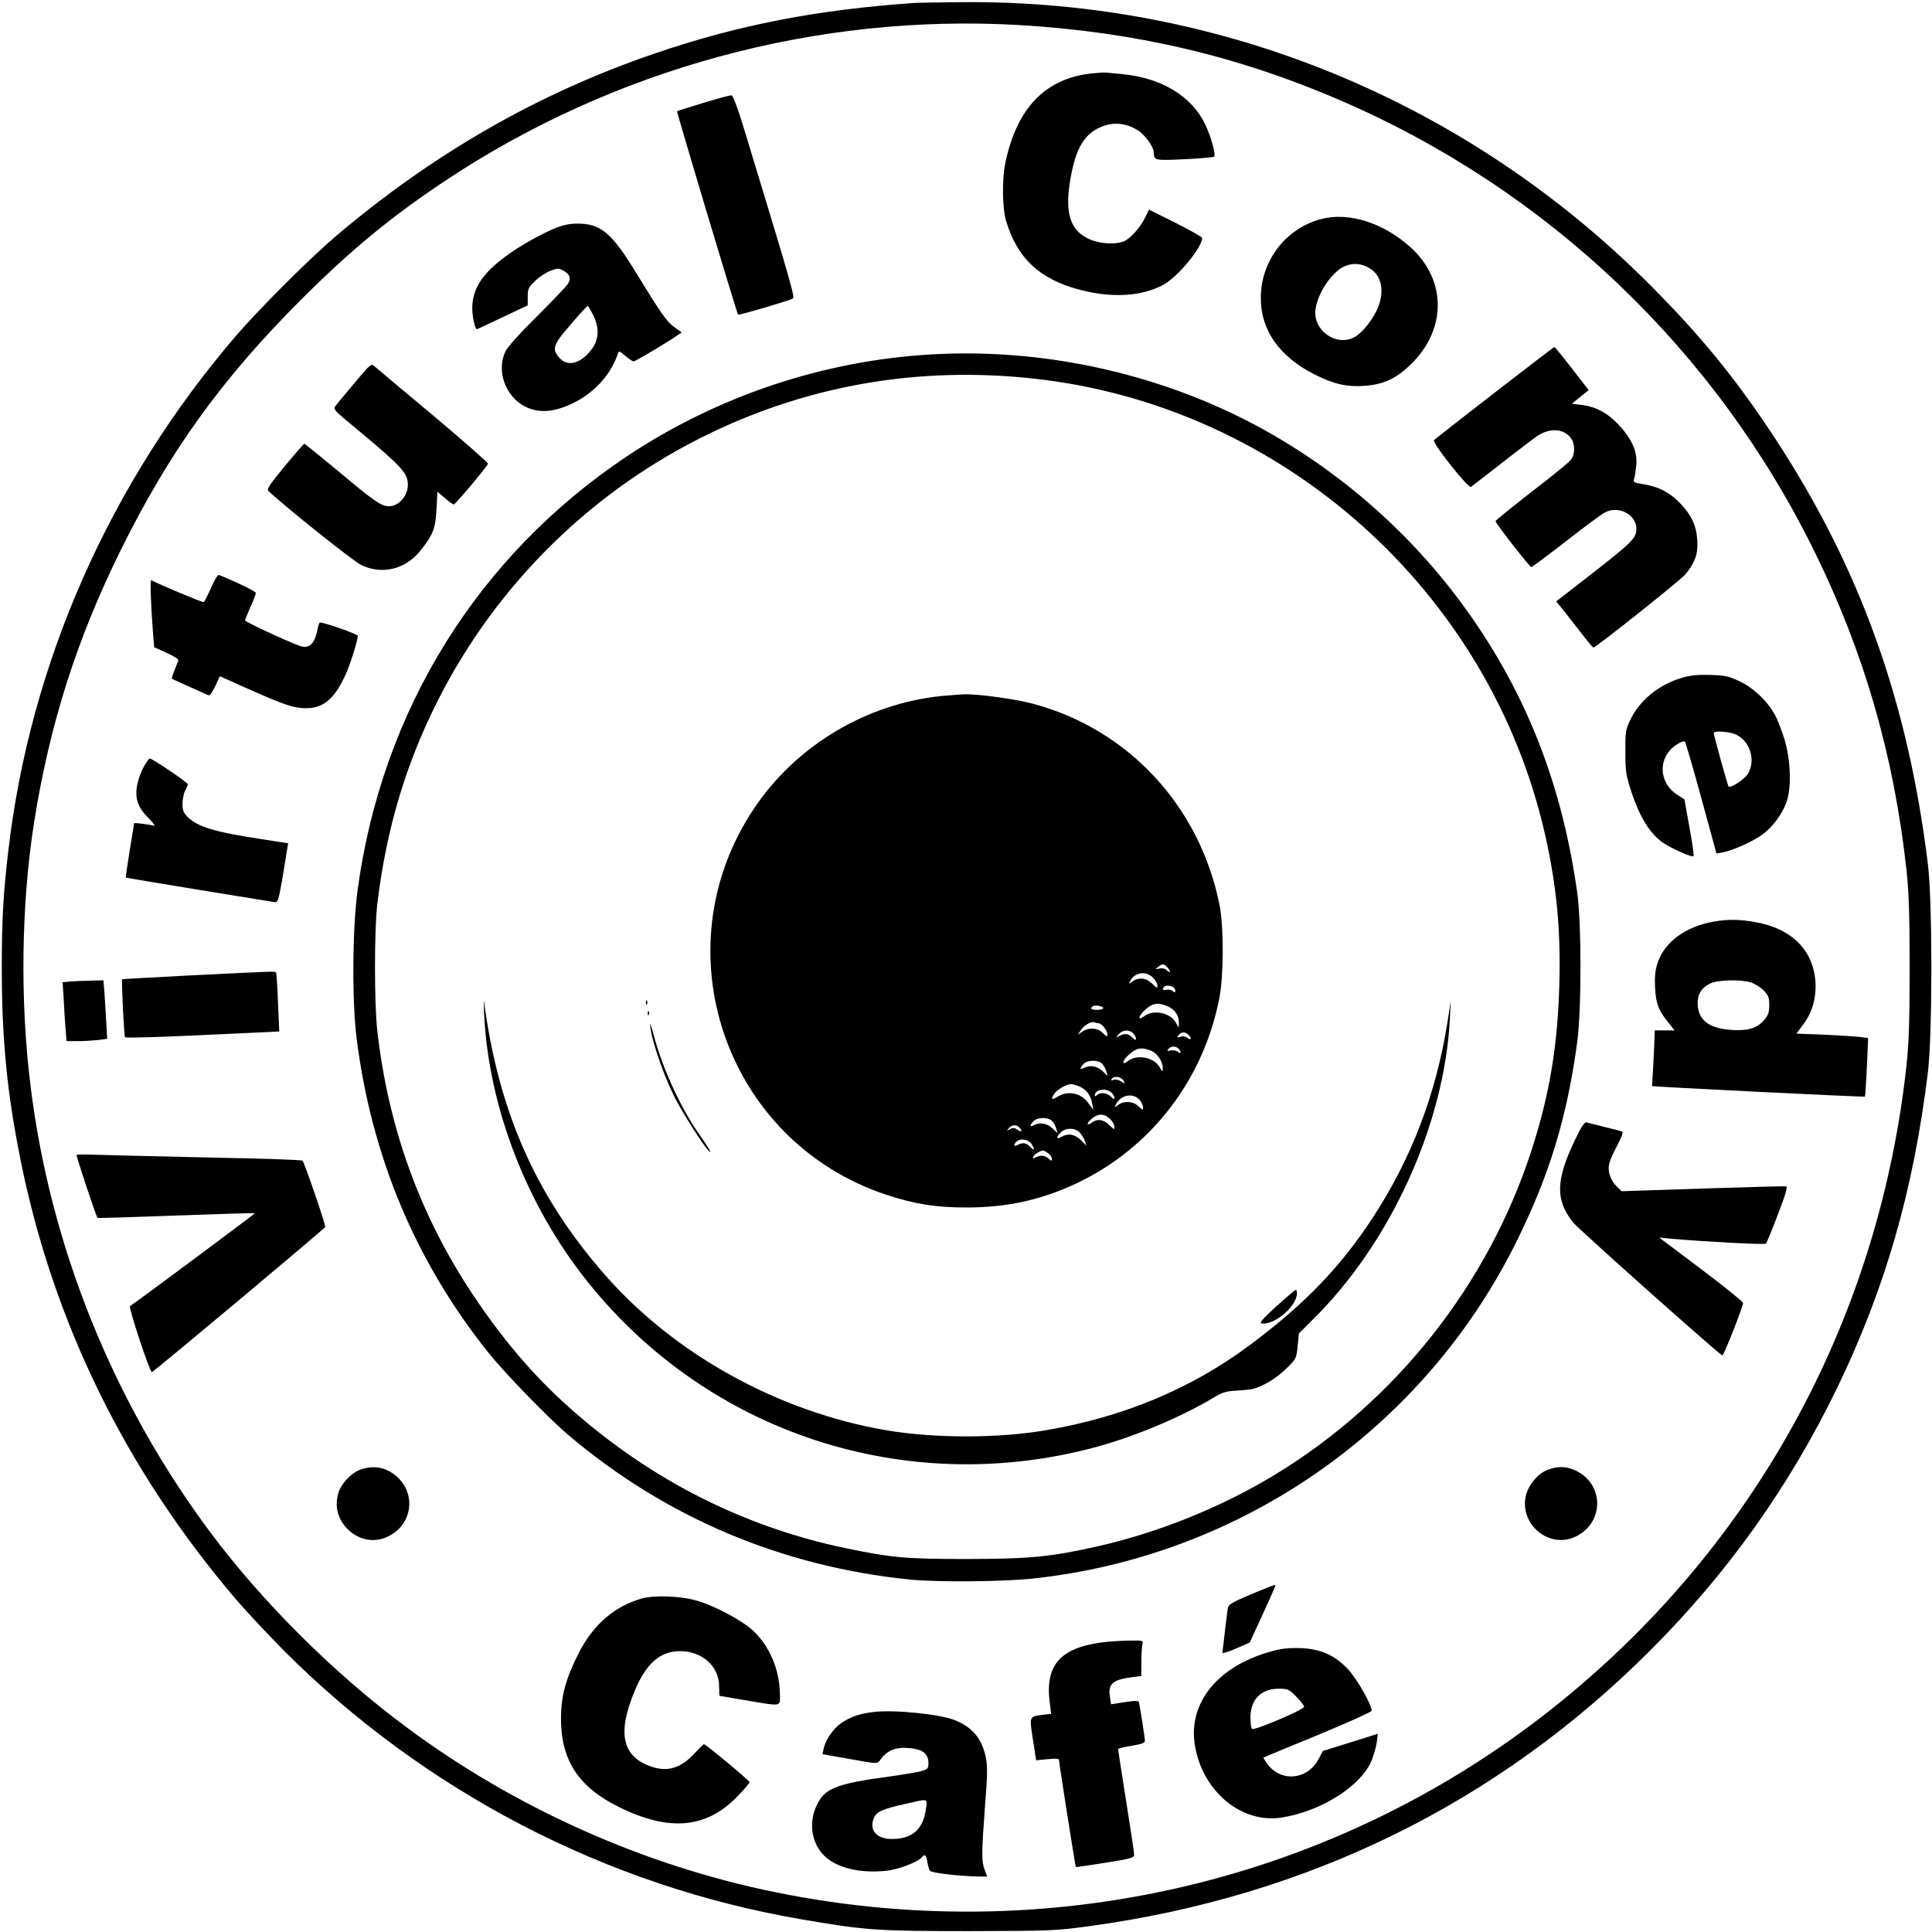 <svg height="1080pt" preserveAspectRatio="xMidYMid meet" viewBox="0 0 1080 1080" width="1080pt" xmlns="http://www.w3.org/2000/svg"><g transform="matrix(.1 0 0 -.1 0 1080)"><path d="m5120 10784c-548-37-993-123-1463-284-646-221-1230-555-1776-1017-147-125-426-403-560-558-707-823-1153-1832-1275-2885-28-236-36-386-36-649 0-400 29-698 105-1076 183-909 589-1736 1208-2460 56-65 174-191 262-280 787-789 1805-1318 2895-1504 359-62 422-66 940-66 458 1 482 2 671 28 1221 166 2281 688 3134 1541 437 437 778 918 1046 1470 269 558 425 1101 506 1761 26 216 26 952 0 1165-112 911-379 1654-854 2379-221 336-415 574-707 866-1022 1021-2393 1584-3831 1573-121-1-240-3-265-4zm576-124c648-38 1224-173 1799-422 1157-500 2094-1392 2649-2523 276-561 443-1138 513-1775 14-131 18-245 18-550s-4-419-18-550c-152-1382-812-2618-1872-3503-1230-1029-2859-1437-4444-1116-740 149-1467 474-2076 929-397 295-796 692-1087 1081-545 730-897 1601-1007 2497-60 479-52 1023 20 1477 87 549 239 1024 484 1520 272 550 562 953 1004 1396 284 283 499 461 806 666 944 629 2082 938 3211 873z"/><path d="m6098 10389c-257-29-416-196-479-504-18-90-16-249 5-319 62-210 188-328 416-387 179-46 343-36 463 29 81 44 217 208 217 262 0 5-67 43-148 84l-149 74-21-43c-26-53-76-111-113-131-48-24-147-18-210 14-94 47-124 138-100 302 28 186 74 274 168 317 69 32 141 28 208-12 45-26 95-95 95-131 0-41 8-42 173-34 87 4 161 11 164 14 11 11-17 112-51 183-76 157-246 259-466 279-36 3-74 7-85 8-11 2-50-1-87-5z"/><path d="m3932 10225c-79-24-145-45-147-47-4-3 334-1129 341-1137 4-5 287 79 306 90 12 8-2 59-256 894-48 160-77 241-87 242-8 1-79-18-157-42z"/><path d="m7383 9575c-197-53-335-234-335-440-1-181 105-330 302-429 106-53 180-70 275-63 105 7 175 38 254 113 207 194 211 472 11 657-153 141-350 204-507 162zm272-274c72-41 88-138 40-238-32-64-85-128-126-149-103-53-233 43-215 159 15 98 99 217 171 242 44 16 85 12 130-14z"/><path d="m3109 9527c-87-36-208-104-281-159-134-99-188-183-188-293 0-47 16-115 26-115 3 0 67 30 144 67l140 66v49c0 43 4 52 41 87 22 22 60 47 85 57 39 15 48 15 70 3 40-21 49-46 28-77-9-14-88-96-174-182-94-93-164-171-175-195-51-108 0-251 109-307 60-31 130-34 205-8 150 50 269 165 315 303 6 17 9 16 41-12 20-17 41-31 47-31 10 0 177 99 241 143l28 19-40 28c-45 33-76 78-212 300-138 227-200 280-329 280-45 0-82-8-121-23zm206-487c36-71 34-134-5-189-61-84-138-105-184-50-31 37-32 54-5 99 19 31 157 190 165 190 2 0 15-22 29-50z"/><path d="m8354 8604c-181-140-333-259-338-264-13-13 193-273 207-262 170 133 339 263 365 281 71 50 149 48 192-6 26-33 26-92 1-124-10-13-109-94-220-179-110-85-200-159-201-163 0-12 191-257 200-257 4 0 92 65 195 145 103 81 201 153 216 160 85 45 191-22 175-109-8-42-42-73-264-246l-183-142 34-41c18-23 64-81 101-129 37-49 70-88 73-88 14 0 488 377 514 409 54 66 72 114 67 189-5 85-33 145-103 216-57 57-120 88-209 101-43 7-47 10-41 29 4 11 9 46 12 78 7 74-26 147-102 227-62 65-126 98-207 108l-51 6 24 20c13 11 34 28 47 38l23 18-93 120c-51 66-95 120-99 121-3 0-153-115-335-256z"/><path d="m5210 8819c-606-34-1200-233-1706-570-833-557-1369-1419-1505-2425-29-215-32-610-6-824 82-659 329-1251 736-1760 91-114 335-366 446-460 544-462 1196-738 1914-810 153-15 509-12 678 5 1168 123 2194 837 2713 1890 183 371 280 691 337 1111 24 182 24 657 0 833-79 562-256 1040-550 1481-281 422-653 778-1090 1043-577 351-1284 525-1967 486zm565-135c1391-150 2556-1189 2863-2554 63-279 87-527 79-825-9-347-54-621-154-930-242-753-761-1410-1440-1821-297-180-649-322-991-399-260-58-372-69-722-70-348 0-424 7-685 61-591 124-1127 402-1587 826-176 163-338 356-493 588-296 444-475 936-536 1480-17 148-17 563 0 705 50 419 159 785 341 1144 332 654 873 1182 1534 1496 559 266 1162 367 1791 299z"/><path d="m5260 6909c-421-44-812-279-1046-630-527-789-159-1860 741-2158 158-52 277-71 446-71 229 0 419 42 619 136 415 197 709 579 797 1039 24 127 24 399 0 518-111 550-508 979-1039 1122-97 27-311 56-388 54-25-1-83-6-130-10zm1264-1515c9-8 16-20 16-25 0-6-7-3-16 6-11 11-26 14-43 11-25-6-25-6-7 9 25 19 31 19 50-1zm-79-59c14-13 25-33 25-44 0-17-3-16-29 10-34 33-74 38-110 13-22-16-23-16-12 4 25 47 88 56 126 17zm109-51c9-3 16-13 16-21 0-13-3-13-15-3-8 7-24 10-35 7-20-5-26 3-13 16 8 9 27 9 47 1zm-30-108c42-17 66-51 66-91l-1-30-15 27c-30 57-127 77-178 37-36-28-35-1 2 33 44 41 72 46 126 24zm-357-11c2-5-13-10-32-10-35 0-42 5-28 19 10 10 56 3 60-9zm-26-85c16 0 49-40 49-60 0-18-2-17-25 5-29 30-79 33-115 8l-25-17 16 24c19 29 58 52 77 45 8-3 18-5 23-5zm193-56c9-8 16-22 16-30 0-10-5-9-20 6-23 23-42 25-73 9-22-12-22-12-3 10 22 25 58 27 80 5zm311-10c19-20 12-32-9-15-9 8-24 10-38 5-20-6-21-5-9 10 17 20 35 20 56 0zm-57-76c17-17 15-33-3-18-8 7-26 10-40 8-20-4-23-3-14 8 14 17 41 18 57 2zm-153-12c36-15 65-60 65-98-1-22-1-22-16 4-30 57-127 77-178 37-36-28-35-1 2 33 44 41 72 46 127 24zm-273-73c9-10 19-29 23-43l7-25-29 28c-31 28-70 35-104 17-23-13-25-3-2 22 21 24 84 24 105 1zm118-94c11-20 11-20-13-4-14 9-32 13-42 9-13-5-16-4-11 4 12 20 54 14 66-9zm-245-33c39-17 62-48 71-97l6-34-26 36c-41 59-114 75-173 39-36-22-41-16-17 19 16 22 66 50 92 51 7 0 28-6 47-14zm177-33c10-9 18-22 18-30 0-9-6-7-20 7-22 22-60 26-78 8-7-7-12-8-12-2 0 34 61 45 92 17zm161-44c9-12 17-30 17-40 0-16-3-15-25 6-29 29-79 33-114 9-22-16-23-16-12 4 29 54 97 65 134 21zm-168-104c14-13 25-33 25-44 0-17-3-16-29 10-33 32-65 37-99 13-31-22-28 0 4 25 35 28 69 26 99-4zm-323-12c9-10 19-29 23-43l7-25-29 28c-31 28-70 35-104 17-23-13-25-3-2 22 21 24 84 24 105 1zm-184-35c20-20 13-30-10-14-16 12-26 13-42 4-19-10-20-10-7 5 16 20 42 22 59 5zm339-30c11-13 24-34 28-48l8-25-26 27c-34 36-73 45-109 25-33-19-37-6-8 23 28 28 81 26 107-2zm-273-60c23-32 20-46-4-20-23 24-41 27-71 12-21-12-26-1-7 18 20 20 65 14 82-10zm94-54c12-8 22-22 22-31 0-15-2-14-18 0-21 19-45 21-72 7-15-8-18-7-14 4s37 33 54 35c3 1 16-6 28-15z"/><path d="m2706 5135c25-524 238-1076 581-1503 675-842 1770-1202 2821-926 222 58 489 169 676 281 48 30 70 36 125 39 36 2 77 6 91 9 58 14 134 59 189 113 57 56 58 58 65 128l7 70 75 75c435 427 738 1090 769 1684l5 100-19-122c-64-400-201-759-416-1088-180-276-379-483-687-713-327-244-706-403-1141-477-266-46-624-46-894 0-600 103-1180 422-1570 867-385 438-596 913-677 1528-2 19-2-10 0-65z"/><path d="m3611 5194c0-11 3-14 6-6 3 7 2 16-1 19-3 4-6-2-5-13z"/><path d="m3621 5134c0-11 3-14 6-6 3 7 2 16-1 19-3 4-6-2-5-13z"/><path d="m3636 5055c11-89 88-305 149-415 69-124 172-280 185-280 5 0-18 37-50 83-109 151-215 378-266 572-18 66-23 77-18 40z"/><path d="m7134 3497c-75-69-96-93-82-95 70-12 198 96 198 168 0 11-3 20-7 19-5 0-53-42-109-92z"/><path d="m1985 8663c-50-59-98-117-107-129-18-22-17-23 130-144 239-199 272-236 272-300 0-62-51-120-105-120-43 0-80 25-278 191-105 87-193 159-196 158-3 0-53-57-110-126-86-105-101-127-90-138 89-85 476-394 519-414 118-56 248-23 332 83 69 87 82 121 88 229l5 98 42-35c22-20 45-36 50-36 9 1 185 210 191 228 1 5-136 126-305 268-169 141-317 265-328 275-20 18-22 17-110-88z"/><path d="m1180 7515c-18-42-37-78-41-81-6-3-260 103-293 123-8 5-3-136 10-304l6-71 70-32c43-19 68-35 65-43-3-7-13-31-22-55-10-24-16-44-14-46 3-3 169-77 205-93 7-2 23 20 37 51l26 56 113-51c222-99 282-122 344-127 113-9 179 41 245 185 26 56 69 192 69 219 0 9-188 75-211 74-4 0-10-17-14-37-15-83-48-113-101-93-87 33-304 134-304 142 0 5 14 38 30 75 17 36 30 71 30 78 0 9-100 58-206 101-6 3-26-29-44-71z"/><path d="m9405 7012c-133-39-241-128-293-239-25-53-27-68-26-178 0-111 3-128 37-232 44-130 99-219 166-269 47-34 169-89 178-80 3 3-7 76-23 162l-28 156-38 24c-108 68-112 211-8 280 23 16 44 23 49 18 4-5 46-148 92-317l84-308 35 6c55 10 171 62 222 100 58 43 108 110 134 179 29 79 25 234-10 351-15 49-39 112-54 139-42 77-121 152-199 188-59 28-80 33-163 35-68 2-112-2-155-15zm305-321c76-40 105-145 60-218-18-30-96-80-107-70-5 5-83 286-83 299 0 16 96 8 130-11z"/><path d="m805 6516c-14-24-31-69-37-99-16-77 0-128 62-190 26-26 40-46 31-43-24 7-111 18-111 14 0-2-11-70-25-153-13-82-23-150-22-151 2-2 796-132 832-137 18-2 22 10 42 123 11 69 24 143 27 166l7 40-148 23c-267 41-357 68-416 126-22 22-27 37-27 74 1 25 7 57 15 71s14 30 15 36c0 10-199 144-213 144-4 0-18-20-32-44z"/><path d="m9585 5649c-162-27-282-115-320-235-13-41-16-77-13-137 5-89 19-125 75-194l34-43h-55-56l-1-37c0-21-4-91-7-156-4-64-7-117-7-118 0-4 1188-63 1190-59 2 3 7 78 11 167l7 160-44 6c-24 3-114 9-200 13l-157 6 38 51c51 66 75 153 68 244-14 174-135 293-334 328-87 16-153 17-229 4zm200-340c21-6 54-26 72-44 29-29 33-40 33-84 0-42-5-56-31-86-39-44-92-59-185-52-124 9-184 58-184 150 0 51 22 86 72 110 39 19 163 23 223 6z"/><path d="m1075 5348c-214-11-391-21-392-22-5-5 10-315 16-324 4-5 184 0 434 12l428 20-7 160c-3 89-8 164-11 169-5 8 18 9-468-15z"/><path d="m388 5313-38-4 6-92c2-51 7-125 10-164l6-73h61c34 0 85 3 114 6l52 7-5 91c-3 50-7 124-10 164l-6 72-76-2c-43-1-94-3-114-5z"/><path d="m8802 4423c-106-222-108-334-6-459 28-35 813-735 832-741 7-3 114 268 116 293 0 7-105 92-234 189l-235 177 70-7c200-17 520-34 526-27 5 4 35 77 67 162 41 105 56 156 47 158-6 2-216-4-466-12l-454-15-27 26c-34 33-52 83-43 126 4 17 24 65 46 105 26 50 35 74 26 77-6 2-50 14-97 25-47 12-92 23-101 26-11 3-29-23-67-103z"/><path d="m428 4344c-4-3 109-343 117-352 2-2 200 4 440 13 241 9 438 15 440 13s-660-495-698-519c-10-7 110-369 122-369 9 0 965 801 969 811s-116 360-127 371c-3 4-229 12-501 17-272 6-554 13-626 15-73 3-134 3-136 0z"/><path d="m2015 2585c-53-19-111-82-125-136-21-78 2-152 64-207 58-51 136-65 204-36 144 60 175 239 59 341-58 51-128 64-202 38z"/><path d="m8655 2585c-55-19-110-83-125-145-38-160 128-299 275-231 168 78 163 304-7 375-46 19-90 20-143 1z"/><path d="m6992 1887c-92-38-124-56-127-72-3-11-11-73-18-138l-14-118 22 5c12 3 46 16 76 30l55 24 70 152c83 183 78 170 67 169-4 0-63-23-131-52z"/><path d="m3590 1865c-153-43-271-144-352-300-74-145-101-241-102-365-2-239 97-391 329-504 279-136 485-117 658 63 37 38 67 73 67 79 0 8-245 212-255 212-2 0-26-23-52-51-78-84-152-106-244-74-162 57-190 188-90 425 63 152 142 220 253 220 123 0 218-85 218-197 0-29 1-53 3-53 1 0 67-11 147-25 201-34 190-36 190 28-1 141-56 274-152 363-66 60-221 142-323 169-89 24-229 28-295 10z"/><path d="m6162 1619c-235-30-321-128-294-336l8-63-47-6c-77-10-75-7-55-138l18-116 64 6c47 5 64 4 64-6 0-15 91-594 94-597 1-1 75 10 164 24 140 22 162 28 162 44 0 10-20 146-45 302-25 157-45 287-45 290s34 11 75 18c57 9 75 16 75 28 0 19-29 202-34 217-3 8-26 7-79-1l-76-12-6 38c-13 76 14 100 128 114l47 6v77c0 42 3 87 6 100 6 22 5 22-77 21-46-1-112-5-147-10z"/><path d="m7111 1570c-303-82-472-289-431-529 43-257 262-437 486-401 225 36 449 181 504 325 12 33 25 79 27 102l5 41-153-48-154-48-25-47c-62-115-209-129-285-26-13 19-24 35-22 36 1 1 136 58 301 125 164 68 300 129 303 136 8 21-77 173-129 230-73 80-156 117-267 121-62 2-106-2-160-17zm135-254c24-24 44-50 44-57 0-16-276-133-291-124-5 4-9 32-9 63 0 102 59 162 159 162 50 0 57-3 97-44z"/><path d="m4885 1230c-79-9-131-27-182-62-45-30-89-95-99-144l-6-30 153-27c147-27 154-27 166-10 45 64 96 82 189 68 57-8 84-34 84-80 0-31-4-35-37-45-21-6-103-20-183-31-299-41-361-66-405-162-47-99-28-214 46-284 69-65 197-96 341-81 66 6 177 48 199 74 18 22 26 17 33-24 3-20 10-43 14-50 8-12 176-31 278-32h42l-14 38c-18 49-17 98 2 352 14 176 15 225 5 275-22 106-73 168-173 209-79 33-340 60-453 46zm291-542c-15-114-76-168-190-168-87 0-129 50-101 117 15 36 47 50 175 79 133 30 124 33 116-28z"/></g></svg>